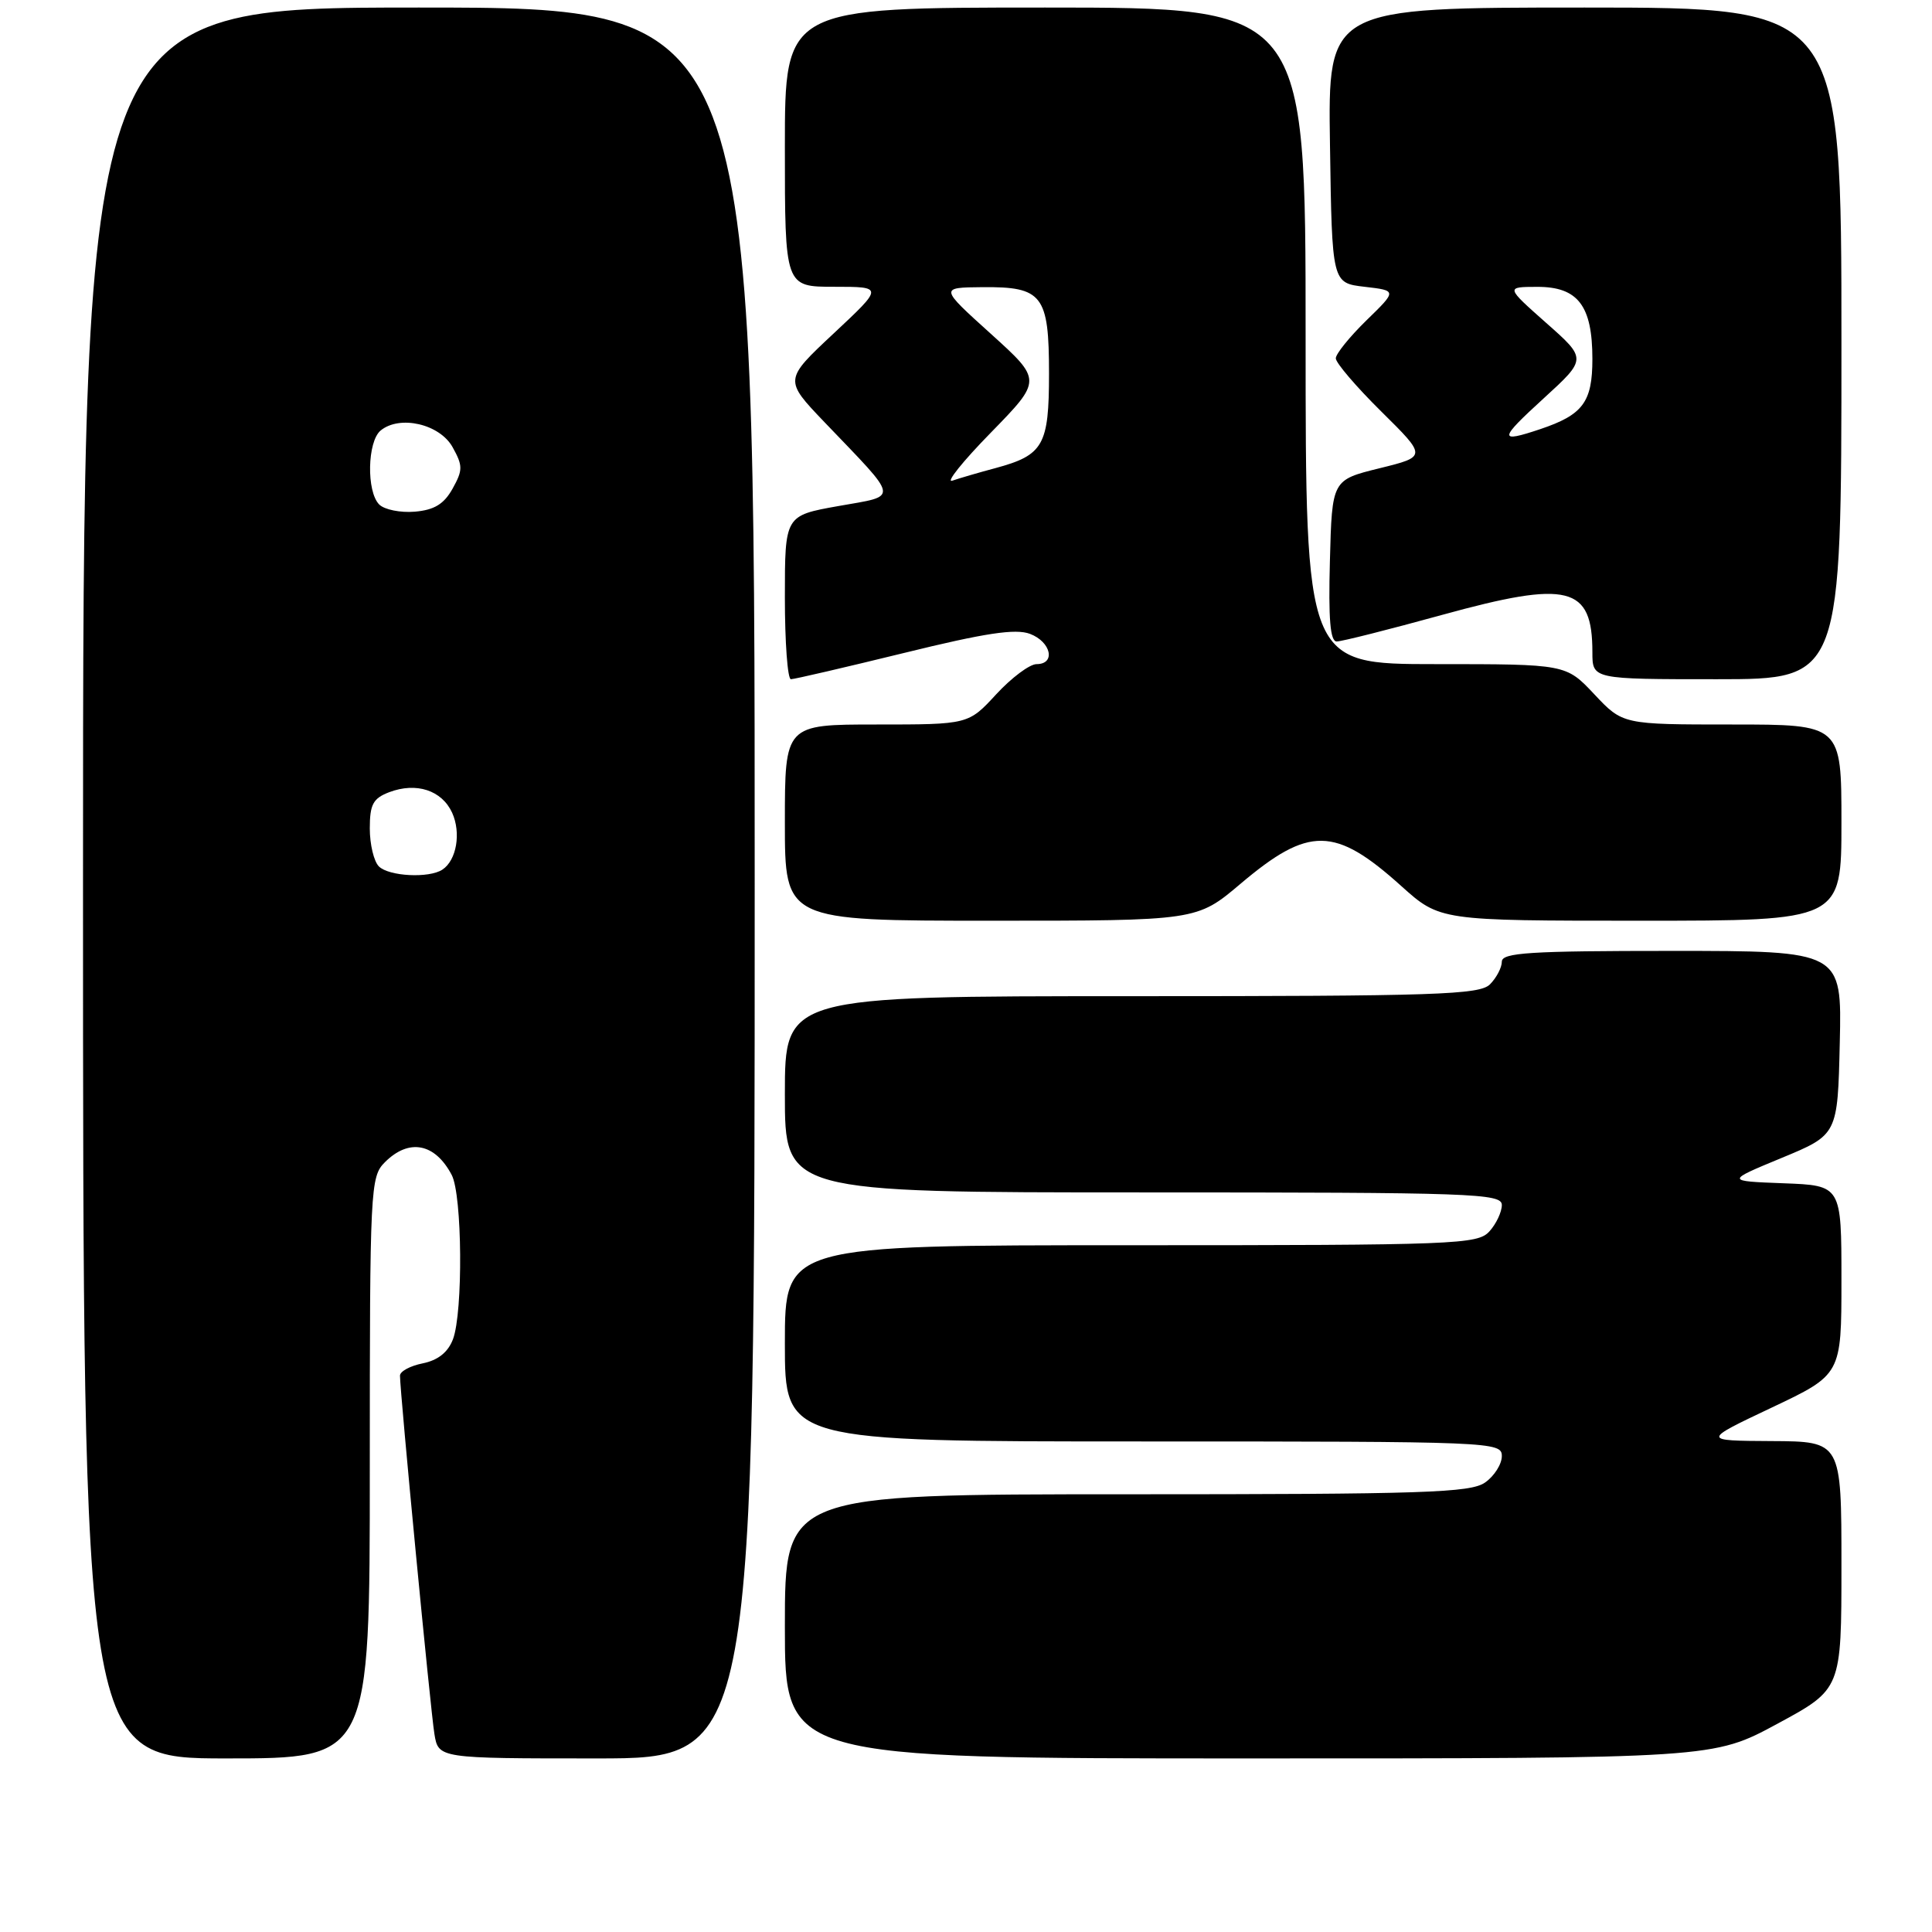 <?xml version="1.0" encoding="UTF-8" standalone="no"?>
<!DOCTYPE svg PUBLIC "-//W3C//DTD SVG 1.1//EN" "http://www.w3.org/Graphics/SVG/1.1/DTD/svg11.dtd" >
<svg xmlns="http://www.w3.org/2000/svg" xmlns:xlink="http://www.w3.org/1999/xlink" version="1.1" viewBox="0 0 256 256">
 <g >
 <path fill="currentColor"
d=" M 49.00 194.50 C 49.00 157.33 49.07 155.93 51.00 154.00 C 54.19 150.81 57.63 151.47 59.85 155.68 C 61.26 158.35 61.37 173.89 60.02 177.46 C 59.36 179.19 58.03 180.24 56.02 180.65 C 54.36 180.98 53.00 181.71 53.00 182.28 C 53.00 184.47 57.05 226.67 57.56 229.75 C 58.09 233.00 58.09 233.00 79.05 233.00 C 100.00 233.00 100.00 233.00 100.00 117.00 C 100.00 1.00 100.00 1.00 55.50 1.00 C 11.00 1.00 11.00 1.00 11.00 117.00 C 11.00 233.00 11.00 233.00 30.00 233.00 C 49.00 233.00 49.00 233.00 49.00 194.50 Z  M 235.51 228.41 C 244.00 223.82 244.00 223.82 244.00 207.41 C 244.00 191.00 244.00 191.00 234.75 190.95 C 225.50 190.90 225.50 190.90 234.75 186.52 C 244.00 182.14 244.00 182.14 244.00 169.61 C 244.00 157.08 244.00 157.08 236.33 156.79 C 228.66 156.50 228.66 156.50 236.08 153.43 C 243.50 150.36 243.50 150.36 243.78 138.18 C 244.06 126.00 244.06 126.00 221.53 126.00 C 202.67 126.00 199.00 126.23 199.00 127.43 C 199.00 128.21 198.29 129.56 197.43 130.43 C 196.05 131.81 190.35 132.00 149.93 132.00 C 104.00 132.00 104.00 132.00 104.00 145.00 C 104.00 158.00 104.00 158.00 151.50 158.00 C 195.22 158.00 199.00 158.13 199.00 159.67 C 199.00 160.59 198.26 162.17 197.35 163.17 C 195.79 164.89 192.99 165.00 149.85 165.00 C 104.00 165.00 104.00 165.00 104.00 178.00 C 104.00 191.00 104.00 191.00 151.50 191.00 C 197.87 191.00 199.00 191.05 199.00 192.94 C 199.00 194.01 198.00 195.59 196.78 196.44 C 194.85 197.80 188.64 198.00 149.28 198.00 C 104.00 198.00 104.00 198.00 104.00 215.50 C 104.00 233.00 104.00 233.00 165.51 233.00 C 227.02 233.00 227.02 233.00 235.51 228.41 Z  M 164.37 117.11 C 173.44 109.44 176.88 109.49 185.66 117.39 C 190.79 122.00 190.79 122.00 217.40 122.00 C 244.00 122.00 244.00 122.00 244.00 109.00 C 244.00 96.00 244.00 96.00 229.51 96.00 C 215.02 96.00 215.02 96.00 211.26 92.00 C 207.50 88.00 207.50 88.00 190.25 88.00 C 173.00 88.00 173.00 88.00 173.00 44.50 C 173.00 1.00 173.00 1.00 138.50 1.00 C 104.00 1.00 104.00 1.00 104.00 19.50 C 104.00 38.00 104.00 38.00 110.54 38.00 C 117.07 38.00 117.07 38.00 110.48 44.17 C 103.89 50.33 103.89 50.33 109.23 55.92 C 119.33 66.47 119.19 65.61 111.06 67.06 C 104.00 68.32 104.00 68.32 104.00 79.16 C 104.00 85.12 104.36 90.00 104.80 90.00 C 105.24 90.00 111.99 88.43 119.79 86.52 C 130.56 83.87 134.57 83.27 136.48 83.99 C 139.29 85.06 139.92 88.00 137.35 88.00 C 136.44 88.00 134.03 89.80 132.00 92.00 C 128.31 96.00 128.31 96.00 116.15 96.00 C 104.00 96.00 104.00 96.00 104.00 109.00 C 104.00 122.00 104.00 122.00 131.29 122.00 C 158.59 122.00 158.59 122.00 164.37 117.11 Z  M 244.00 45.50 C 244.00 1.00 244.00 1.00 209.98 1.00 C 175.95 1.00 175.95 1.00 176.23 19.25 C 176.50 37.50 176.50 37.50 180.81 38.00 C 185.12 38.50 185.12 38.50 181.06 42.45 C 178.83 44.63 177.00 46.89 177.00 47.48 C 177.00 48.08 179.71 51.25 183.03 54.53 C 189.07 60.50 189.07 60.50 182.78 62.05 C 176.50 63.60 176.50 63.60 176.22 74.30 C 176.01 82.04 176.26 85.00 177.12 85.00 C 177.77 85.00 184.07 83.41 191.11 81.47 C 207.85 76.86 211.00 77.64 211.00 86.43 C 211.00 90.00 211.00 90.00 227.50 90.00 C 244.00 90.00 244.00 90.00 244.00 45.50 Z  M 50.20 114.80 C 49.54 114.14 49.00 111.88 49.00 109.78 C 49.00 106.59 49.43 105.79 51.57 104.97 C 55.17 103.61 58.54 104.71 59.91 107.69 C 61.12 110.36 60.50 113.99 58.62 115.23 C 56.85 116.40 51.52 116.12 50.20 114.80 Z  M 50.25 66.85 C 48.54 65.14 48.67 58.52 50.43 57.05 C 52.96 54.96 58.26 56.18 59.97 59.25 C 61.34 61.72 61.34 62.28 59.97 64.75 C 58.83 66.79 57.55 67.58 54.96 67.80 C 53.05 67.96 50.93 67.53 50.25 66.85 Z  M 131.29 57.33 C 138.08 50.37 138.08 50.37 131.29 44.23 C 124.50 38.10 124.50 38.10 130.18 38.05 C 138.14 37.98 139.00 39.09 139.00 49.50 C 139.00 59.02 138.26 60.31 131.89 62.03 C 129.68 62.62 127.12 63.37 126.19 63.69 C 125.26 64.02 127.55 61.15 131.29 57.33 Z  M 204.55 52.78 C 210.27 47.55 210.27 47.55 204.88 42.79 C 199.50 38.02 199.50 38.02 203.69 38.01 C 209.09 38.00 211.00 40.50 211.00 47.57 C 211.00 53.28 209.75 54.96 204.10 56.86 C 198.52 58.73 198.57 58.24 204.55 52.78 Z "/>
</g>
</svg>